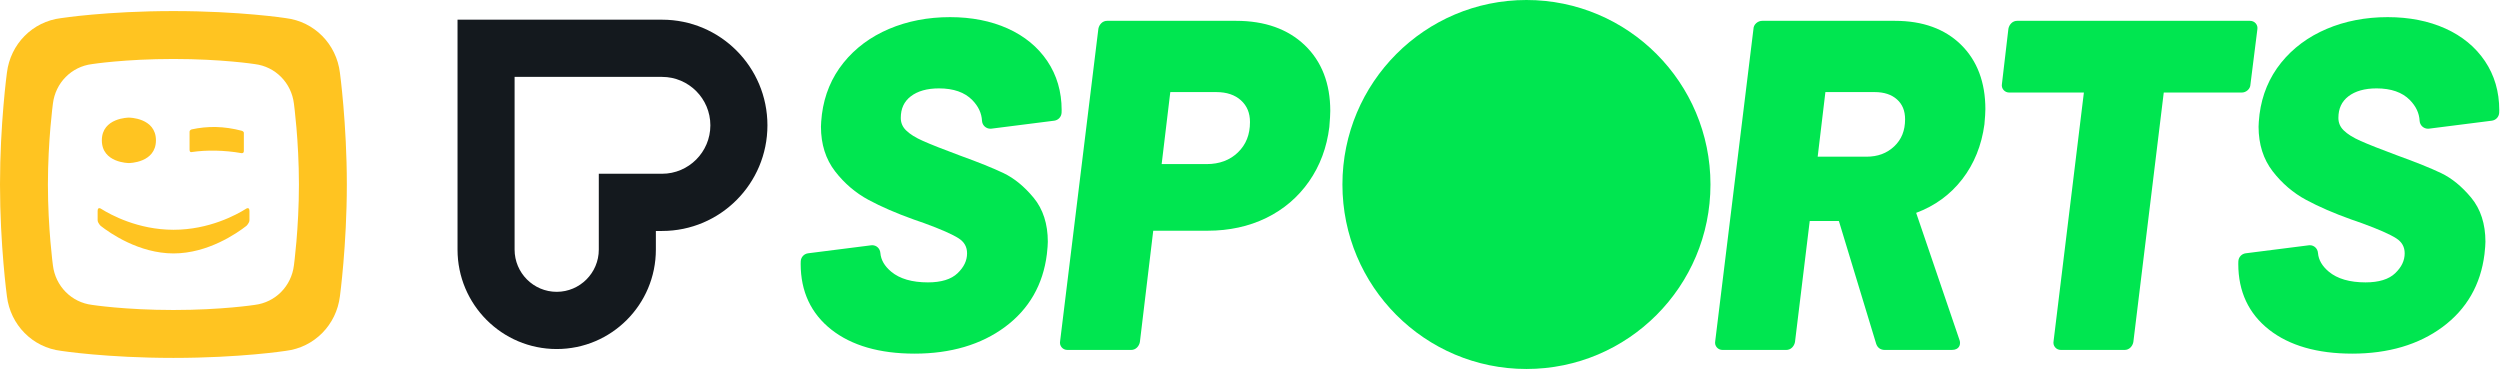 <svg width="664" height="98" viewBox="0 0 664 98" fill="none" xmlns="http://www.w3.org/2000/svg">
<path fill-rule="evenodd" clip-rule="evenodd" d="M65.434 59.999C65.434 59.999 66.255 59.222 66.255 58.486V56.033C66.255 54.804 65.322 55.466 65.322 55.466C62.828 57.034 55.542 61.029 46.093 61.029C36.643 61.029 29.359 57.034 26.864 55.466C26.864 55.466 25.931 54.804 25.931 56.033V58.486C25.931 59.222 26.752 59.999 26.752 59.999C29.214 61.922 36.923 67.307 46.093 67.312C55.261 67.307 62.967 61.922 65.434 59.999ZM34.234 31.238C34.234 31.238 27.05 31.246 27.05 37.27C27.05 43.298 34.234 43.307 34.234 43.307C34.234 43.307 41.418 43.298 41.418 37.27C41.418 31.246 34.234 31.238 34.234 31.238ZM64.768 35.307C64.768 34.868 64.211 34.731 64.211 34.731C61.885 34.121 59.581 33.779 57.301 33.73C55.154 33.692 53.014 33.905 50.878 34.371C50.878 34.371 50.346 34.536 50.346 35.005V39.739C50.346 40.618 50.964 40.379 50.964 40.379C52.973 40.092 54.938 39.968 57.285 40.011C59.556 40.06 61.952 40.279 64.074 40.669C64.074 40.669 64.768 40.835 64.768 40.094V35.307ZM67.653 80.981C67.653 80.981 58.917 82.335 46.06 82.335C33.202 82.335 24.467 80.981 24.467 80.981C18.964 80.316 14.722 75.984 14.054 70.482C14.054 70.482 12.725 60.667 12.725 48.999C12.725 37.331 14.054 27.517 14.054 27.517C14.722 22.015 18.964 17.684 24.467 17.02C24.467 17.02 33.202 15.664 46.06 15.664C58.917 15.664 67.653 17.02 67.653 17.02C73.156 17.684 77.398 22.015 78.065 27.517C78.065 27.517 79.397 37.331 79.397 48.999C79.397 60.667 78.065 70.482 78.065 70.482C77.398 75.984 73.156 80.316 67.653 80.981ZM75.894 4.812C75.894 4.812 63.825 2.94 46.06 2.94C28.294 2.94 16.224 4.812 16.224 4.812C8.621 5.729 2.76 11.715 1.837 19.317C1.837 19.317 0 32.878 0 48.999C0 65.122 1.837 78.682 1.837 78.682C2.76 86.284 8.621 92.269 16.224 93.188C16.224 93.188 28.294 95.06 46.06 95.06C63.825 95.06 75.894 93.188 75.894 93.188C83.499 92.269 89.359 86.284 90.282 78.682C90.282 78.682 92.12 65.122 92.12 48.999C92.12 32.878 90.282 19.317 90.282 19.317C89.359 11.715 83.499 5.729 75.894 4.812Z" fill="#FFC421"/>
<path fill-rule="evenodd" clip-rule="evenodd" d="M121.52 5.229H175.844C191.301 5.229 203.83 17.791 203.83 33.286C203.83 48.783 191.301 61.345 175.844 61.345H174.198V66.296C174.198 80.881 162.406 92.703 147.86 92.703C133.313 92.703 121.52 80.881 121.52 66.296V5.229ZM159.042 46.149H175.845C182.92 46.149 188.674 40.379 188.674 33.286C188.674 26.194 182.92 20.424 175.845 20.424H136.677V66.296C136.677 72.479 141.693 77.508 147.859 77.508C154.026 77.508 159.042 72.479 159.042 66.296V46.149Z" fill="#14191E"/>
<path fill-rule="evenodd" clip-rule="evenodd" d="M660.003 16.235C657.486 12.493 653.942 9.576 649.468 7.563C645.024 5.565 639.875 4.551 634.165 4.551C628.299 4.551 622.846 5.603 617.96 7.68C613.052 9.763 608.98 12.789 605.856 16.674C602.721 20.571 600.793 25.177 600.126 30.365C599.959 31.861 599.876 32.963 599.876 33.652C599.876 38.303 601.143 42.297 603.643 45.525C606.104 48.705 609.087 51.249 612.511 53.09C615.877 54.901 619.906 56.651 624.488 58.289L627.31 59.273C631.721 60.884 634.802 62.243 636.454 63.308C637.954 64.274 638.683 65.573 638.683 67.281C638.683 69.214 637.857 70.943 636.158 72.57C634.477 74.183 631.828 75.001 628.29 75.001C624.078 75.001 620.801 74.048 618.544 72.168C616.757 70.68 615.812 69.05 615.656 67.186C615.56 66.009 614.631 65.131 613.495 65.131C613.406 65.131 613.315 65.137 613.224 65.148L613.149 65.158L596.463 67.274C595.38 67.411 594.558 68.302 594.507 69.391C594.496 69.662 594.489 69.901 594.489 70.104C594.489 77.432 597.242 83.309 602.671 87.569C608.044 91.788 615.469 93.926 624.738 93.926C634.326 93.926 642.404 91.544 648.748 86.845C655.134 82.119 658.878 75.609 659.879 67.496C660.049 65.966 660.131 64.894 660.131 64.213C660.131 59.476 658.858 55.536 656.347 52.505C653.879 49.529 651.2 47.337 648.382 45.986C645.631 44.671 641.717 43.093 636.744 41.294C632.377 39.673 629.096 38.378 627 37.446C624.972 36.549 623.442 35.59 622.452 34.596C621.528 33.671 621.078 32.599 621.078 31.319C621.078 28.843 621.944 26.97 623.726 25.591C625.542 24.188 628.066 23.476 631.227 23.476C635.08 23.476 638.051 24.516 640.06 26.566C641.691 28.235 642.539 30.041 642.651 32.088C642.716 33.266 643.694 34.187 644.878 34.187C644.972 34.187 645.067 34.181 645.161 34.169L661.829 32.056C662.912 31.918 663.733 31.028 663.784 29.94C663.797 29.671 663.803 29.434 663.803 29.234C663.803 24.358 662.525 19.985 660.003 16.235Z" fill="#00E650"/>
<path fill-rule="evenodd" clip-rule="evenodd" d="M596.975 23.966C597.448 23.55 597.704 23.014 597.719 22.412L599.546 7.871C599.662 7.249 599.519 6.68 599.133 6.226C598.744 5.772 598.21 5.533 597.585 5.533H535.762C535.16 5.533 534.617 5.757 534.194 6.182C533.801 6.576 533.547 7.056 533.439 7.61L533.432 7.639L533.429 7.667L531.719 22.244C531.602 22.868 531.746 23.437 532.135 23.891C532.519 24.342 533.054 24.581 533.68 24.581H553.479L545.43 90.607C545.313 91.231 545.458 91.799 545.847 92.254C546.23 92.704 546.765 92.944 547.391 92.944H564.286C564.889 92.944 565.432 92.72 565.855 92.296C566.245 91.904 566.499 91.426 566.609 90.871L566.616 90.843L574.693 24.581H595.381C595.974 24.581 596.51 24.374 596.975 23.966Z" fill="#00E650"/>
<path fill-rule="evenodd" clip-rule="evenodd" d="M468.053 5.533H503.31C510.661 5.533 516.562 7.67 520.85 11.884C525.141 16.104 527.316 21.858 527.316 28.988C527.316 29.829 527.235 31.136 527.065 33.015C526.317 38.605 524.33 43.516 521.162 47.611C518.002 51.695 513.88 54.699 508.931 56.532L520.408 90.198C520.525 90.457 520.584 90.757 520.584 91.092C520.584 91.526 520.425 92.944 518.367 92.944H500.617C499.48 92.944 498.664 92.371 498.311 91.31L488.419 58.739C488.403 58.714 488.388 58.703 488.376 58.702H480.663L476.752 90.814L476.748 90.843L476.742 90.871C476.631 91.426 476.377 91.904 475.988 92.296C475.565 92.72 475.023 92.944 474.418 92.944H457.525C456.898 92.944 456.363 92.704 455.979 92.254C455.59 91.799 455.446 91.23 455.563 90.606L465.716 7.704C465.73 7.101 465.986 6.565 466.46 6.149C466.923 5.741 467.46 5.533 468.053 5.533ZM495.72 41.618C498.733 41.618 501.148 40.72 503.104 38.875C505.046 37.043 505.991 34.692 505.991 31.687C505.991 29.435 505.291 27.71 503.851 26.415C502.407 25.117 500.413 24.458 497.923 24.458H484.825L482.776 41.618H495.72Z" fill="#00E650"/>
<path fill-rule="evenodd" clip-rule="evenodd" d="M405.423 0C378.431 0 356.548 21.939 356.548 49.001C356.548 76.063 378.431 98 405.423 98C432.417 98 454.299 76.063 454.299 49.001C454.299 21.939 432.417 0 405.423 0Z" fill="#00E650"/>
<path fill-rule="evenodd" clip-rule="evenodd" d="M294.057 5.533H328.335C335.925 5.533 342.05 7.71 346.54 12C351.038 16.301 353.321 22.182 353.321 29.479C353.321 30.316 353.24 31.702 353.07 33.743C352.404 39.16 350.59 44.022 347.677 48.195C344.759 52.373 340.935 55.635 336.312 57.889C331.702 60.138 326.464 61.279 320.744 61.279H306.331L306.331 61.28C306.321 61.294 306.307 61.314 306.292 61.344L302.756 90.813L302.752 90.842L302.746 90.871C302.635 91.425 302.381 91.904 301.992 92.296C301.568 92.72 301.025 92.944 300.423 92.944H283.528C282.901 92.944 282.366 92.704 281.983 92.254C281.593 91.798 281.449 91.23 281.567 90.606L291.725 7.663L291.728 7.637L291.733 7.61C291.842 7.056 292.097 6.576 292.489 6.182C292.911 5.757 293.453 5.533 294.057 5.533ZM320.5 43.581C323.874 43.581 326.665 42.537 328.796 40.477C330.949 38.395 331.996 35.761 331.996 32.424C331.996 30.005 331.215 28.118 329.609 26.658C328.002 25.198 325.803 24.458 323.071 24.458H310.862C310.851 24.471 310.837 24.493 310.822 24.525L308.536 43.581H320.5Z" fill="#00E650"/>
<path fill-rule="evenodd" clip-rule="evenodd" d="M281.974 29.234C281.974 24.358 280.695 19.985 278.173 16.235C275.656 12.493 272.112 9.576 267.638 7.563C263.194 5.565 258.046 4.551 252.335 4.551C246.47 4.551 241.018 5.603 236.13 7.68C231.223 9.763 227.151 12.789 224.027 16.674C220.891 20.571 218.964 25.177 218.297 30.365C218.13 31.861 218.046 32.963 218.046 33.652C218.046 38.303 219.313 42.297 221.814 45.525C224.274 48.705 227.257 51.249 230.682 53.09C234.047 54.901 238.076 56.651 242.658 58.289L245.48 59.273C249.892 60.884 252.972 62.243 254.625 63.308C256.124 64.274 256.853 65.573 256.853 67.281C256.853 69.214 256.027 70.943 254.33 72.57C252.647 74.183 249.999 75.001 246.46 75.001C242.249 75.001 238.971 74.048 236.714 72.168C234.927 70.68 233.982 69.05 233.826 67.186C233.73 66.009 232.802 65.131 231.666 65.131C231.577 65.131 231.486 65.137 231.394 65.148L231.319 65.158L214.634 67.274C213.551 67.411 212.728 68.302 212.678 69.391C212.665 69.662 212.66 69.901 212.66 70.104C212.66 77.432 215.412 83.309 220.842 87.569C226.215 91.788 233.639 93.926 242.909 93.926C252.496 93.926 260.574 91.544 266.919 86.845C273.304 82.119 277.049 75.609 278.051 67.496C278.219 65.966 278.301 64.894 278.301 64.213C278.301 59.476 277.028 55.536 274.517 52.505C272.051 49.529 269.37 47.337 266.552 45.986C263.802 44.671 259.887 43.093 254.915 41.294C250.548 39.673 247.267 38.378 245.17 37.446C243.142 36.549 241.612 35.59 240.622 34.596C239.698 33.671 239.248 32.599 239.248 31.319C239.248 28.843 240.114 26.97 241.896 25.591C243.713 24.188 246.236 23.476 249.398 23.476C253.251 23.476 256.223 24.516 258.23 26.566C259.862 28.235 260.71 30.041 260.822 32.088C260.886 33.266 261.864 34.187 263.048 34.187C263.142 34.187 263.237 34.181 263.332 34.169L279.999 32.056C281.082 31.918 281.905 31.028 281.955 29.94C281.967 29.671 281.974 29.434 281.974 29.234Z" fill="#00E650"/>
</svg>
